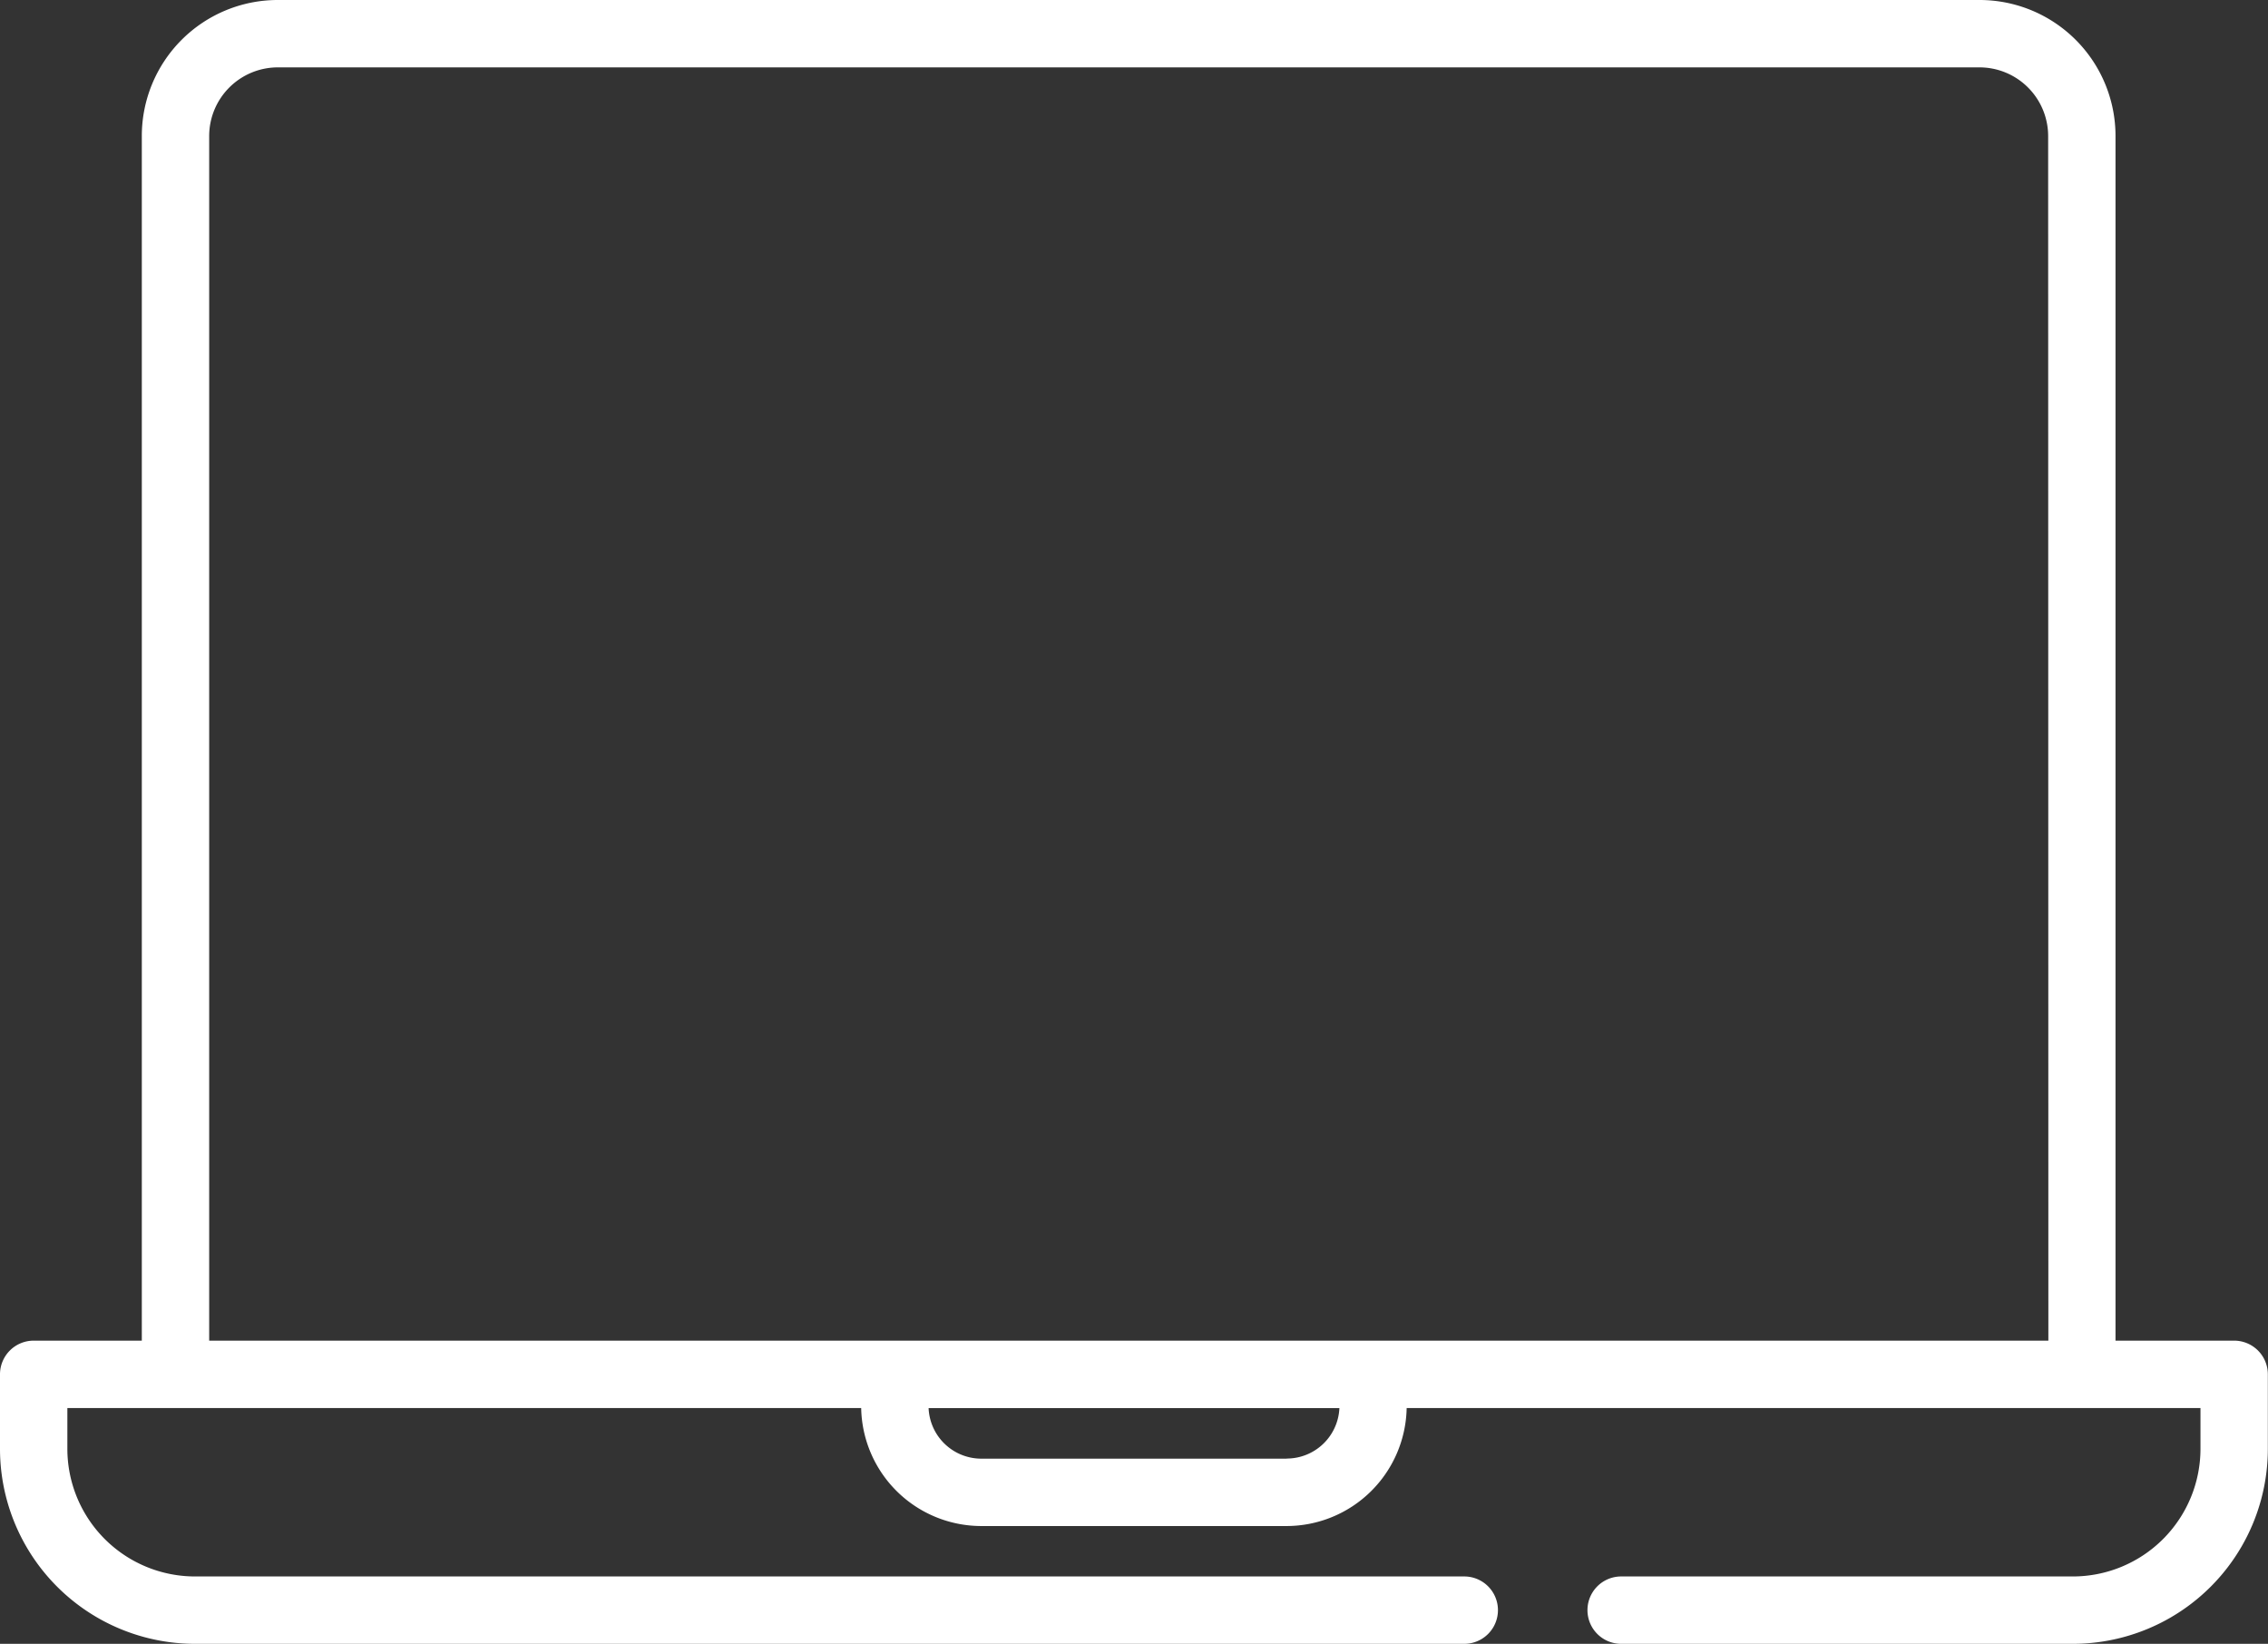 <svg xmlns="http://www.w3.org/2000/svg" width="42.285" height="30.645" viewBox="0 0 42.285 30.645"><rect x="0" y="0" width="42.285" height="30.645" fill="#333333" stroke="none"/><defs><style>.a{fill:#fff;}</style></defs><path class="a" d="M41.657,95.465H39.442V73.007a2.535,2.535,0,0,0-2.535-2.535H5.179a2.535,2.535,0,0,0-2.535,2.535V95.465H.628A.628.628,0,0,0,0,96.093V97.48a3.637,3.637,0,0,0,3.637,3.637H27.3a.628.628,0,1,0,0-1.256H3.637A2.381,2.381,0,0,1,1.256,97.48v-.759h14.8a2.242,2.242,0,0,0,2.238,2.2h5.694a2.242,2.242,0,0,0,2.238-2.2h14.8v.759a2.381,2.381,0,0,1-2.381,2.381h-8.42a.628.628,0,1,0,0,1.256h8.42a3.637,3.637,0,0,0,3.637-3.637V96.093A.628.628,0,0,0,41.657,95.465Zm-17.667,2.2H18.295a.984.984,0,0,1-.982-.942h7.659A.984.984,0,0,1,23.989,97.663Zm14.2-2.2H3.9V73.007a1.281,1.281,0,0,1,1.279-1.279H36.907a1.281,1.281,0,0,1,1.279,1.279Z" transform="translate(0 -70.472)"/></svg>